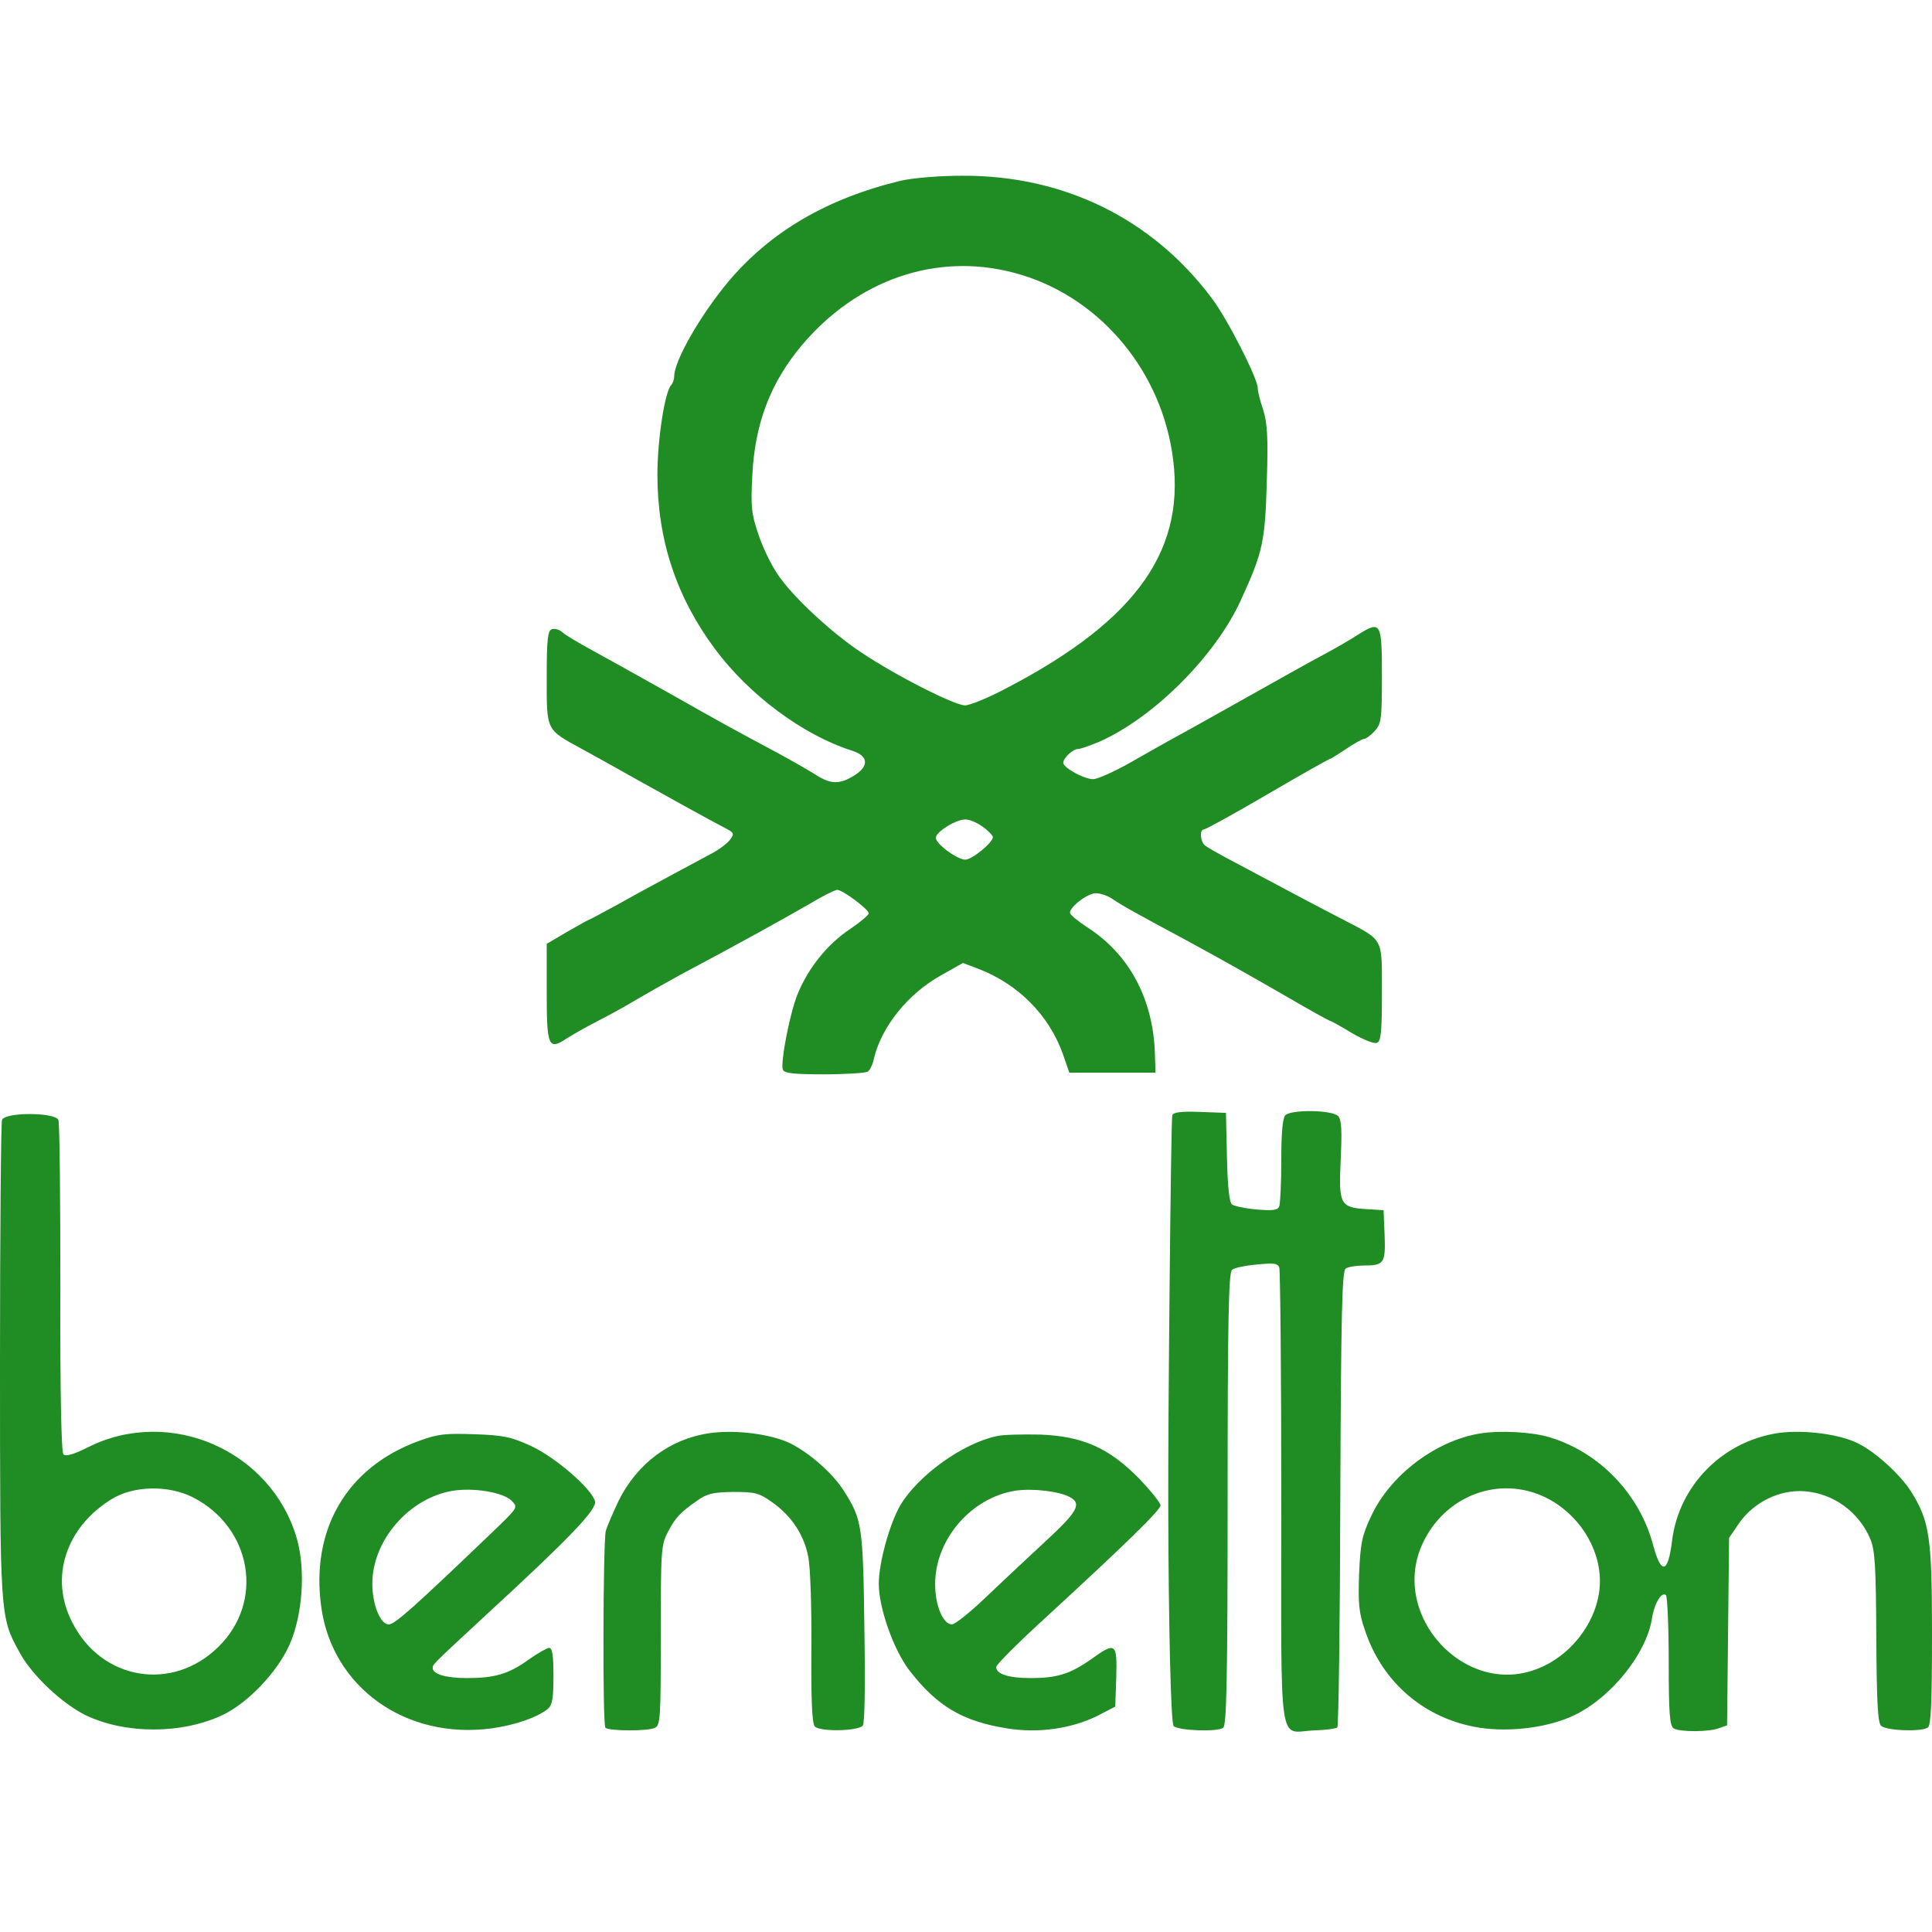 <svg width="58" height="58" viewBox="0 0 58 58" fill="none" xmlns="http://www.w3.org/2000/svg">
<g clip-path="url(#clip0_435_2111)">
<path d="M27.037 5.427C24.821 5.961 23.13 6.958 21.871 8.448C21.015 9.475 20.24 10.835 20.24 11.298C20.24 11.389 20.199 11.509 20.149 11.56C19.958 11.761 19.736 13.201 19.736 14.248C19.736 16.202 20.3 17.913 21.458 19.474C22.485 20.864 24.116 22.072 25.576 22.535C26.07 22.686 26.1 22.999 25.647 23.28C25.204 23.552 24.952 23.552 24.489 23.26C24.288 23.13 23.754 22.827 23.311 22.586C22.082 21.931 21.498 21.609 20.24 20.894C18.749 20.058 18.407 19.867 17.672 19.464C17.34 19.283 16.987 19.072 16.896 18.991C16.796 18.9 16.655 18.86 16.564 18.89C16.443 18.941 16.413 19.192 16.413 20.35C16.413 21.951 16.383 21.891 17.471 22.485C17.803 22.666 18.639 23.13 19.333 23.522C20.491 24.167 21.236 24.579 21.831 24.892C22.032 25.002 22.042 25.033 21.921 25.204C21.841 25.314 21.579 25.516 21.337 25.637C21.096 25.768 20.552 26.06 20.139 26.281C19.726 26.503 19.001 26.895 18.538 27.157C18.075 27.409 17.682 27.62 17.662 27.62C17.652 27.62 17.36 27.782 17.027 27.973L16.413 28.335V29.796C16.413 31.407 16.463 31.538 16.997 31.185C17.148 31.084 17.591 30.833 17.984 30.631C18.377 30.43 18.88 30.148 19.092 30.017C19.313 29.886 19.897 29.554 20.391 29.282C22.435 28.194 23.512 27.59 24.318 27.127C24.7 26.895 25.073 26.714 25.133 26.714C25.294 26.714 26.08 27.298 26.08 27.419C26.08 27.469 25.818 27.691 25.486 27.913C24.841 28.355 24.288 29.03 23.965 29.796C23.724 30.339 23.422 31.9 23.502 32.111C23.542 32.222 23.834 32.252 24.741 32.252C25.395 32.252 25.979 32.212 26.05 32.172C26.11 32.132 26.201 31.96 26.231 31.799C26.452 30.833 27.258 29.826 28.265 29.272L28.909 28.909L29.363 29.081C30.571 29.544 31.497 30.48 31.91 31.648L32.101 32.202H34.689L34.669 31.568C34.599 29.947 33.884 28.627 32.615 27.822C32.343 27.641 32.121 27.459 32.121 27.399C32.121 27.218 32.655 26.815 32.897 26.815C33.038 26.815 33.269 26.895 33.41 26.996C33.662 27.167 33.954 27.338 35.646 28.245C36.864 28.909 37.358 29.191 38.586 29.896C39.291 30.309 39.895 30.641 39.915 30.641C39.946 30.641 40.237 30.802 40.57 31.004C40.912 31.205 41.255 31.346 41.335 31.306C41.456 31.266 41.486 31.004 41.486 29.805C41.486 28.124 41.557 28.255 40.328 27.61C39.603 27.238 38.938 26.885 36.955 25.828C36.592 25.637 36.24 25.435 36.179 25.385C36.029 25.264 36.008 24.902 36.139 24.902C36.19 24.902 37.056 24.428 38.052 23.844C39.049 23.26 39.895 22.787 39.915 22.787C39.946 22.787 40.167 22.646 40.409 22.485C40.66 22.314 40.902 22.183 40.952 22.183C41.003 22.183 41.144 22.082 41.265 21.951C41.466 21.73 41.486 21.619 41.486 20.3C41.486 18.669 41.456 18.628 40.771 19.051C40.529 19.212 40.036 19.494 39.674 19.686C39.311 19.877 38.274 20.461 37.358 20.975C36.441 21.488 35.495 22.022 35.243 22.153C34.991 22.294 34.397 22.626 33.924 22.898C33.441 23.17 32.947 23.391 32.816 23.391C32.544 23.391 31.92 23.049 31.92 22.898C31.92 22.757 32.212 22.485 32.363 22.485C32.444 22.485 32.716 22.384 32.987 22.274C34.639 21.549 36.502 19.676 37.257 18.004C37.922 16.554 37.982 16.242 38.032 14.389C38.073 13.12 38.042 12.688 37.922 12.305C37.831 12.043 37.76 11.751 37.76 11.66C37.76 11.358 36.844 9.566 36.371 8.942C34.578 6.555 31.92 5.256 28.869 5.276C28.164 5.276 27.379 5.347 27.037 5.427V5.427ZM30.43 8.186C32.877 8.821 34.77 10.966 35.183 13.553C35.656 16.453 34.166 18.588 30.269 20.632C29.705 20.934 29.121 21.176 28.97 21.176C28.658 21.176 26.885 20.28 25.838 19.575C24.932 18.971 23.764 17.883 23.331 17.219C23.14 16.937 22.878 16.393 22.757 16.01C22.556 15.416 22.535 15.205 22.586 14.248C22.666 12.708 23.13 11.489 24.066 10.371C25.727 8.398 28.104 7.572 30.43 8.186V8.186ZM29.503 24.821C29.675 24.942 29.806 25.083 29.806 25.133C29.806 25.294 29.181 25.808 28.98 25.808C28.738 25.808 28.094 25.335 28.094 25.153C28.094 24.972 28.698 24.6 28.98 24.6C29.111 24.6 29.342 24.7 29.503 24.821ZM35.193 33.481C35.152 33.572 35.062 42.825 35.072 45.292C35.082 48.938 35.152 51.737 35.233 51.817C35.374 51.958 36.572 51.999 36.723 51.868C36.824 51.787 36.854 50.317 36.854 44.99C36.854 39.694 36.884 38.193 36.985 38.123C37.045 38.062 37.388 37.992 37.73 37.962C38.234 37.911 38.355 37.922 38.405 38.052C38.435 38.143 38.465 41.265 38.465 44.99C38.465 52.744 38.355 51.989 39.452 51.948C39.784 51.938 40.096 51.898 40.147 51.858C40.187 51.817 40.227 48.716 40.237 44.97C40.258 39.492 40.288 38.143 40.399 38.083C40.469 38.032 40.711 37.992 40.932 37.992C41.557 37.992 41.597 37.922 41.567 37.076L41.536 36.331L41.033 36.3C40.227 36.25 40.187 36.159 40.248 34.82C40.288 33.964 40.278 33.632 40.177 33.511C40.016 33.32 38.767 33.3 38.586 33.481C38.506 33.561 38.465 34.005 38.465 34.83C38.465 35.505 38.435 36.129 38.405 36.21C38.365 36.331 38.224 36.351 37.73 36.31C37.388 36.28 37.056 36.21 36.985 36.159C36.904 36.089 36.854 35.626 36.834 34.74L36.804 33.41L36.018 33.38C35.455 33.36 35.223 33.39 35.193 33.481V33.481ZM0.06 33.622C0.03 33.712 0 36.965 0 40.852C0 48.535 -2.88089e-07 48.535 0.574 49.582C0.947 50.287 1.863 51.143 2.578 51.495C3.786 52.069 5.468 52.059 6.686 51.485C7.441 51.123 8.307 50.216 8.68 49.401C9.083 48.515 9.183 47.135 8.911 46.188C8.146 43.54 5.095 42.211 2.638 43.45C2.215 43.661 1.974 43.732 1.903 43.661C1.843 43.601 1.802 41.818 1.812 38.677C1.812 35.988 1.792 33.712 1.752 33.622C1.661 33.39 0.151 33.38 0.06 33.622ZM5.79 44.95C7.562 45.856 7.945 48.082 6.555 49.441C5.176 50.8 3.041 50.448 2.165 48.696C1.48 47.367 1.974 45.856 3.343 45.01C3.998 44.597 5.055 44.577 5.79 44.95ZM21.287 43.027C20.119 43.198 19.132 43.933 18.578 45.041C18.407 45.403 18.226 45.816 18.185 45.967C18.105 46.319 18.085 51.777 18.175 51.868C18.276 51.968 19.464 51.978 19.666 51.868C19.827 51.787 19.837 51.545 19.837 49.089C19.837 46.541 19.847 46.38 20.048 45.997C20.28 45.554 20.421 45.403 20.944 45.041C21.226 44.839 21.408 44.799 22.012 44.789C22.666 44.789 22.787 44.819 23.17 45.091C23.764 45.504 24.146 46.088 24.267 46.752C24.328 47.054 24.368 48.293 24.358 49.491C24.348 51.042 24.378 51.727 24.459 51.827C24.59 51.989 25.727 51.978 25.899 51.807C25.959 51.747 25.979 50.679 25.949 48.857C25.909 45.796 25.878 45.615 25.335 44.759C24.972 44.175 24.116 43.46 23.532 43.248C22.898 43.017 21.982 42.926 21.287 43.027ZM44.416 43.037C43.087 43.258 41.728 44.295 41.164 45.514C40.882 46.108 40.842 46.33 40.801 47.256C40.771 48.142 40.791 48.414 40.983 48.958C41.506 50.528 42.795 51.616 44.426 51.868C45.353 52.009 46.511 51.858 47.276 51.485C48.374 50.951 49.421 49.652 49.592 48.595C49.663 48.132 49.884 47.769 50.015 47.89C50.055 47.941 50.096 48.837 50.096 49.884C50.096 51.455 50.126 51.807 50.246 51.888C50.428 51.999 51.314 51.999 51.616 51.878L51.848 51.797L51.878 48.978L51.908 46.168L52.21 45.725C52.653 45.091 53.438 44.708 54.184 44.769C55.05 44.839 55.805 45.393 56.147 46.199C56.288 46.531 56.318 47.024 56.328 49.139C56.339 51.042 56.369 51.707 56.469 51.807C56.62 51.958 57.698 51.999 57.879 51.858C57.97 51.787 58 51.102 58 49.068C58 46.138 57.929 45.665 57.366 44.769C57.053 44.275 56.318 43.601 55.795 43.339C55.251 43.057 54.174 42.916 53.408 43.017C51.717 43.258 50.398 44.597 50.196 46.259C50.075 47.236 49.874 47.286 49.632 46.4C49.23 44.859 48.021 43.601 46.521 43.148C45.987 42.986 45.02 42.936 44.416 43.037V43.037ZM46.39 44.95C47.367 45.423 48.031 46.44 48.031 47.467C48.031 48.565 47.226 49.693 46.138 50.105C43.983 50.941 41.748 48.525 42.684 46.39C43.339 44.91 44.99 44.275 46.39 44.95V44.95ZM12.577 43.258C10.412 44.044 9.314 45.917 9.647 48.263C9.989 50.669 12.194 52.23 14.752 51.888C15.477 51.787 16.131 51.556 16.443 51.304C16.584 51.183 16.615 50.992 16.615 50.307C16.615 49.703 16.584 49.471 16.484 49.471C16.423 49.471 16.141 49.632 15.869 49.824C15.265 50.257 14.852 50.377 14.017 50.377C13.382 50.377 12.99 50.257 12.99 50.075C12.99 49.965 12.959 49.995 14.611 48.464C17.098 46.178 17.924 45.312 17.863 45.071C17.762 44.688 16.665 43.742 15.94 43.409C15.356 43.138 15.114 43.087 14.248 43.057C13.372 43.027 13.151 43.047 12.577 43.258V43.258ZM15.356 45.051C15.557 45.252 15.557 45.252 14.802 45.977C12.406 48.273 11.852 48.766 11.671 48.766C11.419 48.766 11.177 48.172 11.177 47.548C11.177 46.249 12.265 44.99 13.563 44.759C14.208 44.648 15.104 44.799 15.356 45.051ZM29.906 43.117C28.889 43.339 27.56 44.295 27.026 45.192C26.704 45.755 26.382 46.913 26.382 47.548C26.382 48.273 26.825 49.532 27.308 50.156C28.134 51.223 28.899 51.676 30.238 51.888C31.165 52.039 32.172 51.898 32.957 51.505L33.481 51.233L33.511 50.347C33.541 49.32 33.491 49.28 32.756 49.813C32.121 50.257 31.729 50.377 30.943 50.377C30.279 50.377 29.906 50.257 29.906 50.045C29.906 49.975 30.571 49.31 31.387 48.565C33.743 46.4 34.84 45.333 34.84 45.192C34.84 45.121 34.558 44.769 34.216 44.406C33.3 43.47 32.514 43.117 31.225 43.067C30.692 43.057 30.098 43.067 29.906 43.117V43.117ZM32.111 44.94C32.494 45.141 32.343 45.393 31.346 46.309C30.812 46.803 30.007 47.558 29.564 47.981C29.111 48.414 28.668 48.766 28.577 48.766C28.315 48.766 28.074 48.202 28.074 47.568C28.064 46.219 29.161 44.95 30.5 44.749C31.014 44.678 31.789 44.769 32.111 44.94Z" fill="#1F8C24"/>
</g>
<defs>
<clipPath id="clip0_435_2111">
<rect width="58" height="58" fill="white"/>
</clipPath>
</defs>
</svg>
